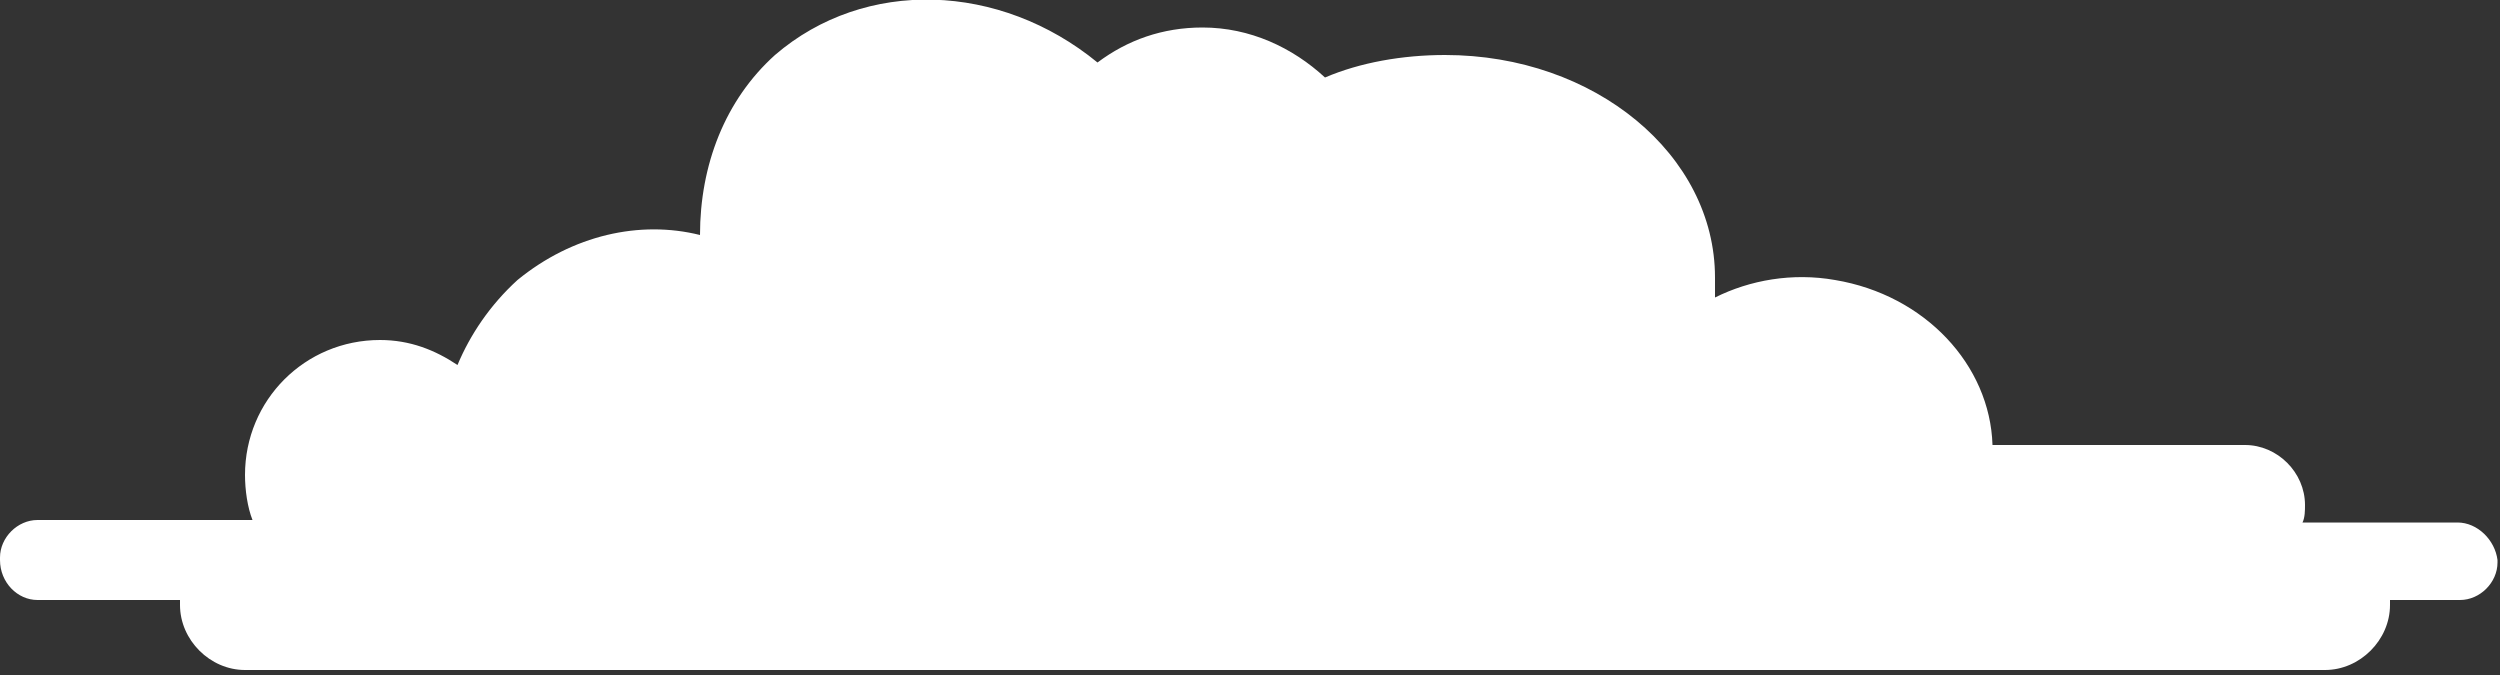 <?xml version="1.0" encoding="utf-8"?>
<!-- Generator: Adobe Illustrator 25.2.3, SVG Export Plug-In . SVG Version: 6.00 Build 0)  -->
<svg version="1.1" id="Layer_1" xmlns="http://www.w3.org/2000/svg" xmlns:xlink="http://www.w3.org/1999/xlink" x="0px" y="0px"
	 viewBox="0 0 100 27" style="enable-background:new 0 0 100 27;" xml:space="preserve">
<rect x="0" y="0" width="100" height="27" fill="#333333" stroke="none"/>
<style type="text/css">
	.st0{fill:#FFFFFF;}
</style>
<path id="XMLID_70_" class="st0" d="M98.3,20.9h-6.2c0.1-0.2,0.1-0.5,0.1-0.7c0-1.3-1.1-2.4-2.4-2.4H79.7c-0.1-3.2-2.7-6-6.3-6.6
	c-1.7-0.3-3.4,0-4.8,0.7c0-0.3,0-0.5,0-0.8c0-4.9-4.8-8.9-10.8-8.9c-1.7,0-3.4,0.3-4.8,0.9c-1.3-1.2-3-2-4.9-2c-1.6,0-3,0.5-4.2,1.4
	c-3.9-3.2-9.3-3.4-12.9-0.3C29,4,28,6.6,28,9.4c-2.4-0.6-5.1,0-7.3,1.8c-1.1,1-1.9,2.2-2.4,3.4c-0.9-0.6-1.9-1-3.1-1
	c-3,0-5.4,2.4-5.4,5.4c0,0.6,0.1,1.3,0.3,1.8H1.5c-0.8,0-1.5,0.7-1.5,1.5v0.1C0,23.3,0.7,24,1.5,24h5.7c0,0.1,0,0.1,0,0.2
	c0,1.4,1.2,2.6,2.6,2.6H93c1.4,0,2.6-1.2,2.6-2.6c0-0.1,0-0.1,0-0.2h2.8c0.8,0,1.5-0.7,1.5-1.5v-0.1C99.8,21.6,99.1,20.9,98.3,20.9z
	"/>
</svg>
